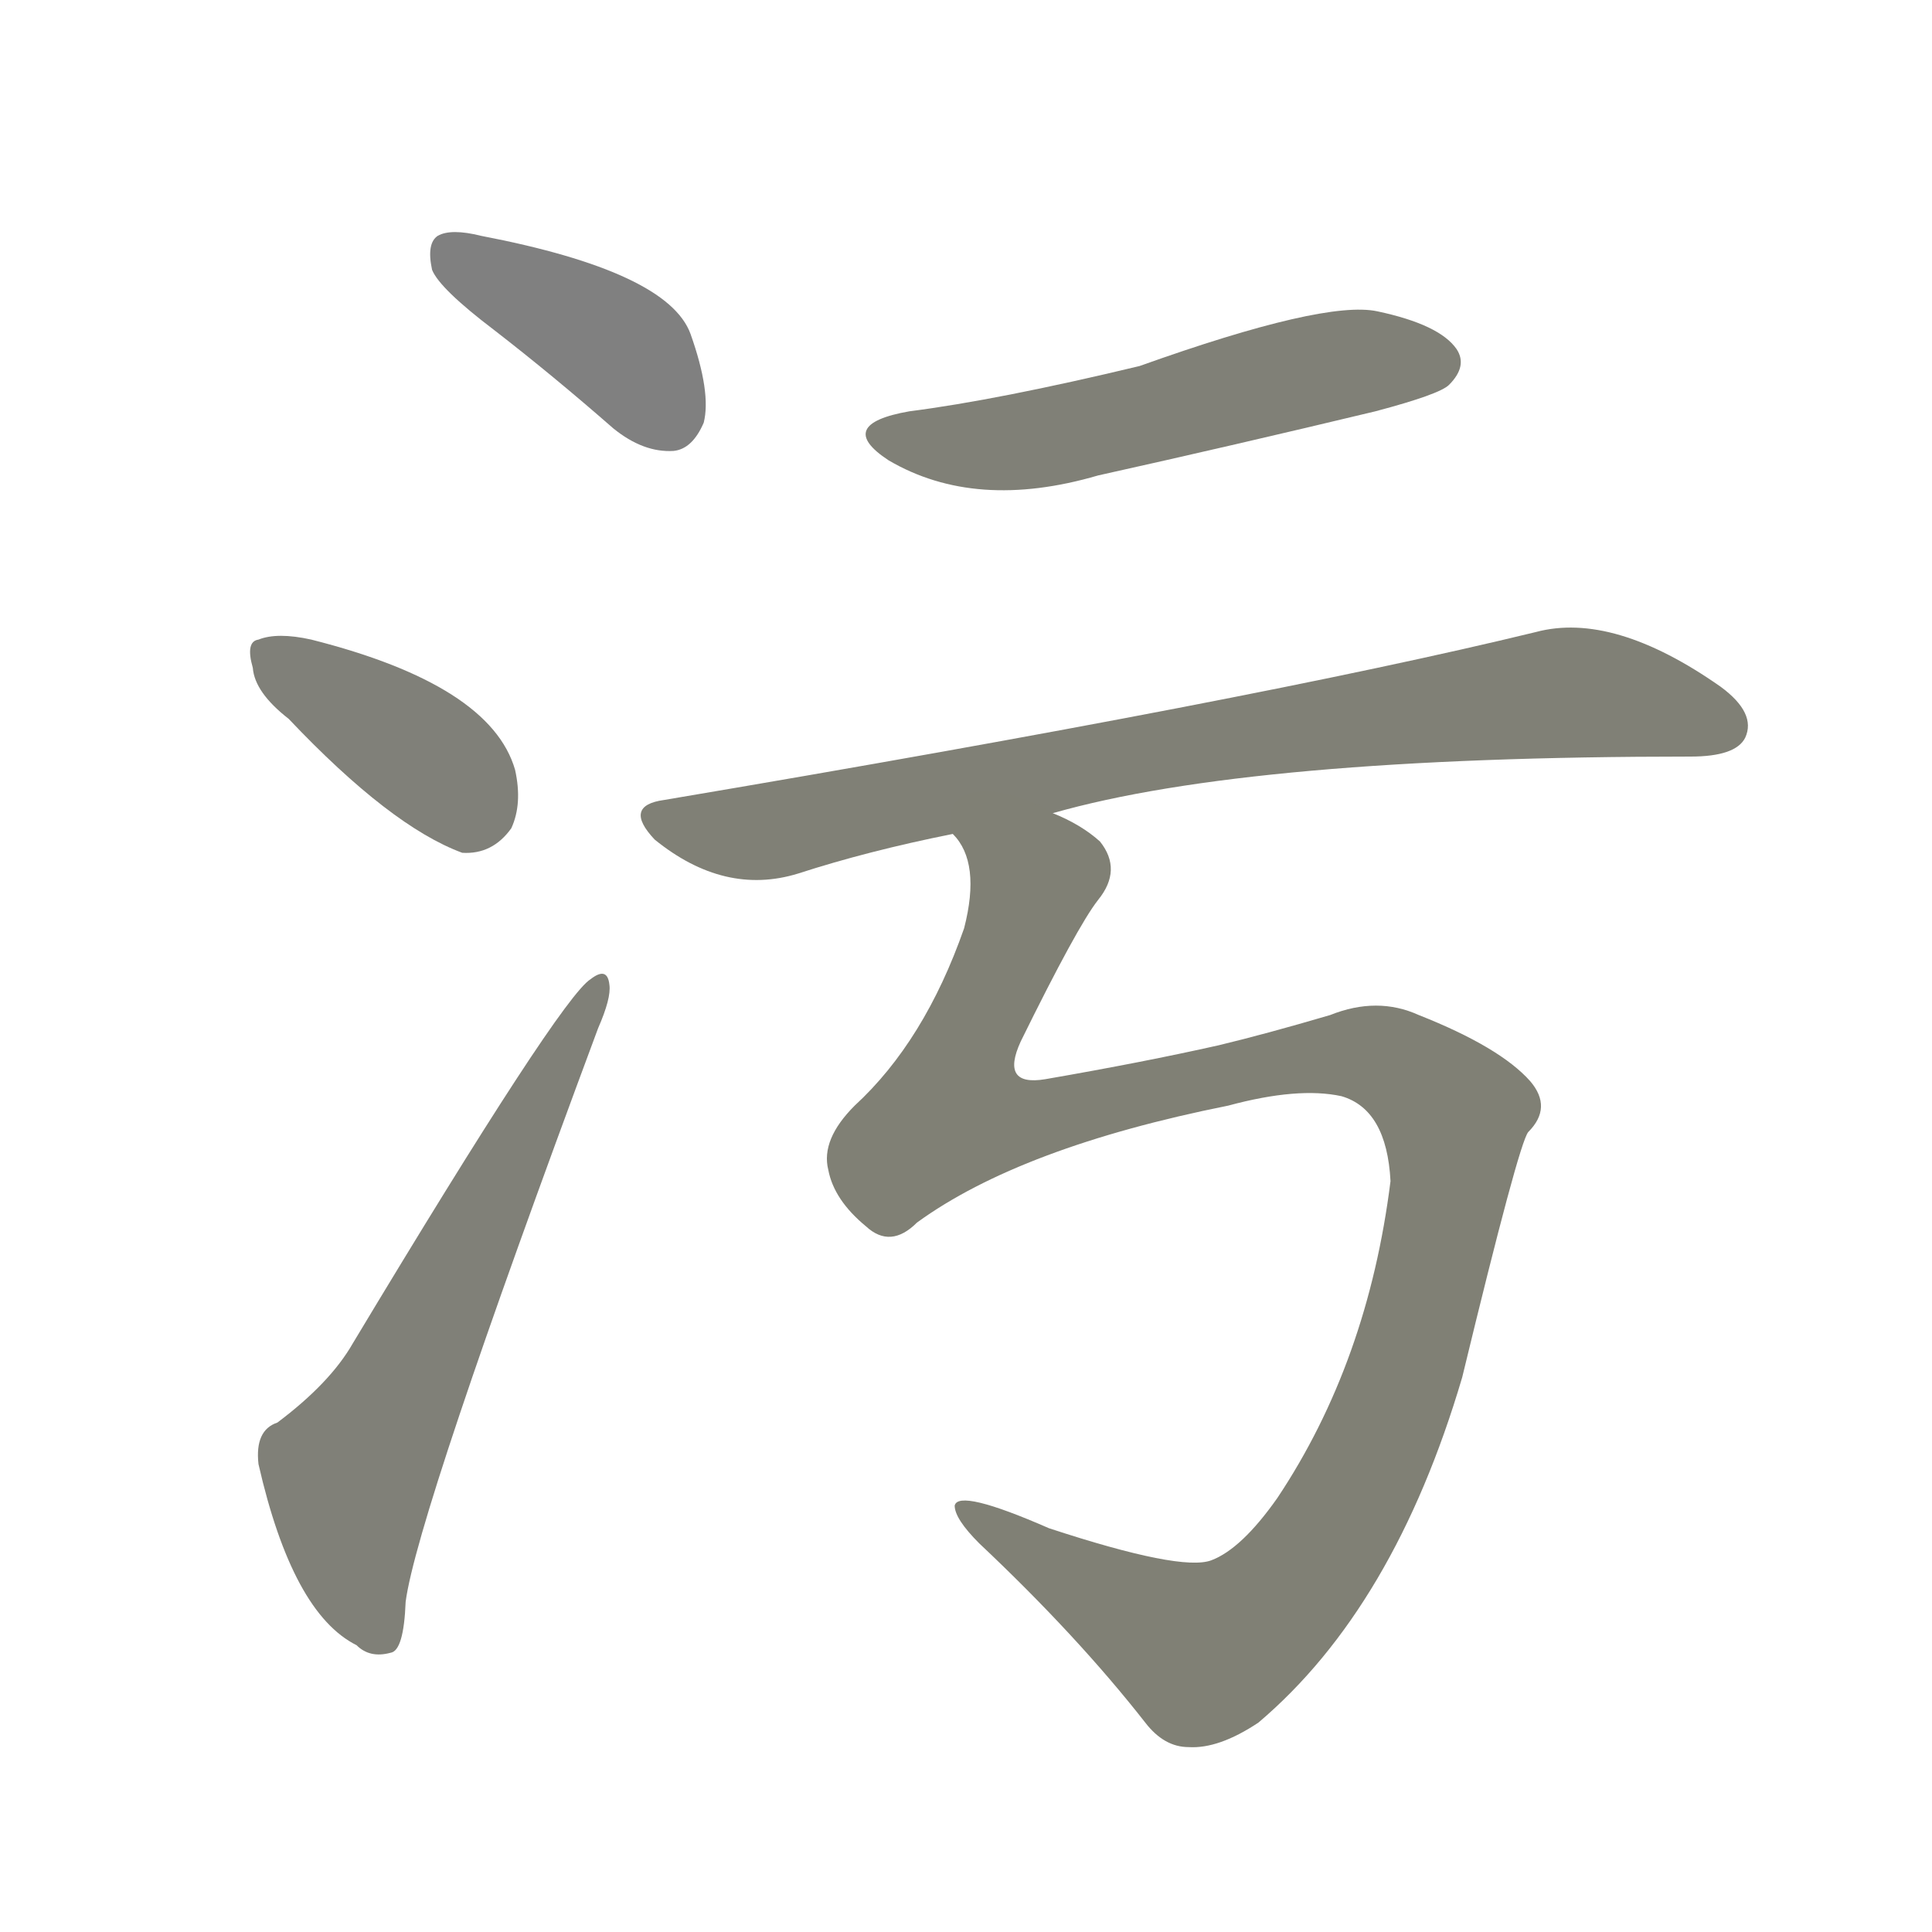 <svg version="1.1" viewBox="0 0 1024 1024" xmlns="http://www.w3.org/2000/svg">
  
  <g transform="scale(1, -1) translate(0, -900)">
    <style type="text/css">
        .stroke1 {fill: #808080;}
        .stroke2 {fill: #808079;}
        .stroke3 {fill: #808078;}
        .stroke4 {fill: #808077;}
        .stroke5 {fill: #808076;}
        .stroke6 {fill: #808075;}
        .stroke7 {fill: #808074;}
        .stroke8 {fill: #808073;}
        .stroke9 {fill: #808072;}
        .stroke10 {fill: #808071;}
        .stroke11 {fill: #808070;}
        .stroke12 {fill: #808069;}
        .stroke13 {fill: #808068;}
        .stroke14 {fill: #808067;}
        .stroke15 {fill: #808066;}
        .stroke16 {fill: #808065;}
        .stroke17 {fill: #808064;}
        .stroke18 {fill: #808063;}
        .stroke19 {fill: #808062;}
        .stroke20 {fill: #808061;}
        text {
            font-family: Helvetica;
            font-size: 50px;
            fill: #808060;
            paint-order: stroke;
            stroke: #000000;
            stroke-width: 4px;
            stroke-linecap: butt;
            stroke-linejoin: miter;
            font-weight: 800;
        }
    </style>

    <path d="M 262 725 Q 293 701 325 673 Q 341 660 357 661 Q 367 662 373 676 Q 377 692 366 723 Q 354 756 255 775 Q 239 779 232 775 Q 226 771 229 757 Q 233 747 262 725 Z" class="stroke1"/>
    <path d="M 153 519 Q 207 462 245 448 Q 261 447 271 461 Q 277 474 273 492 Q 260 537 165 561 Q 147 565 137 561 Q 130 560 134 546 Q 135 533 153 519 Z" class="stroke2"/>
    <path d="M 147 146 Q 135 142 137 124 Q 155 45 189 28 Q 196 21 207 24 Q 214 25 215 51 Q 221 97 317 355 Q 324 371 323 378 Q 322 388 313 381 Q 297 371 187 188 Q 175 167 147 146 Z" class="stroke3"/>
    <path d="M 482 682 Q 442 675 471 656 Q 517 629 582 648 Q 654 664 729 682 Q 763 691 768 696 Q 778 706 772 715 Q 763 728 730 735 Q 702 741 604 706 Q 529 688 482 682 Z" class="stroke4"/>
    <path d="M 558 469 Q 663 499 896 499 Q 920 499 925 509 Q 931 522 912 536 Q 855 576 814 565 Q 666 529 352 476 Q 330 473 347 455 Q 384 425 423 437 Q 460 449 505 458 L 558 469 Z" class="stroke5"/>
    <path d="M 486 252 Q 541 292 651 314 Q 688 324 711 319 Q 735 312 737 274 Q 725 178 677 106 Q 658 79 642 73 Q 626 67 556 90 Q 508 111 506 102 Q 506 95 519 82 Q 571 33 607 -13 Q 617 -26 630 -26 Q 646 -27 667 -13 Q 739 48 775 170 Q 805 294 810 300 Q 823 313 811 327 Q 795 345 752 362 Q 730 372 705 362 Q 671 352 646 346 Q 606 337 554 328 Q 530 324 541 348 Q 571 409 582 423 Q 595 439 583 454 Q 573 463 558 469 C 533 485 496 487 505 458 Q 520 443 511 408 Q 490 348 453 314 Q 435 296 439 280 Q 442 264 459 250 Q 472 238 486 252 Z" class="stroke6"/>
    
    
    
    
    
    </g>
</svg>